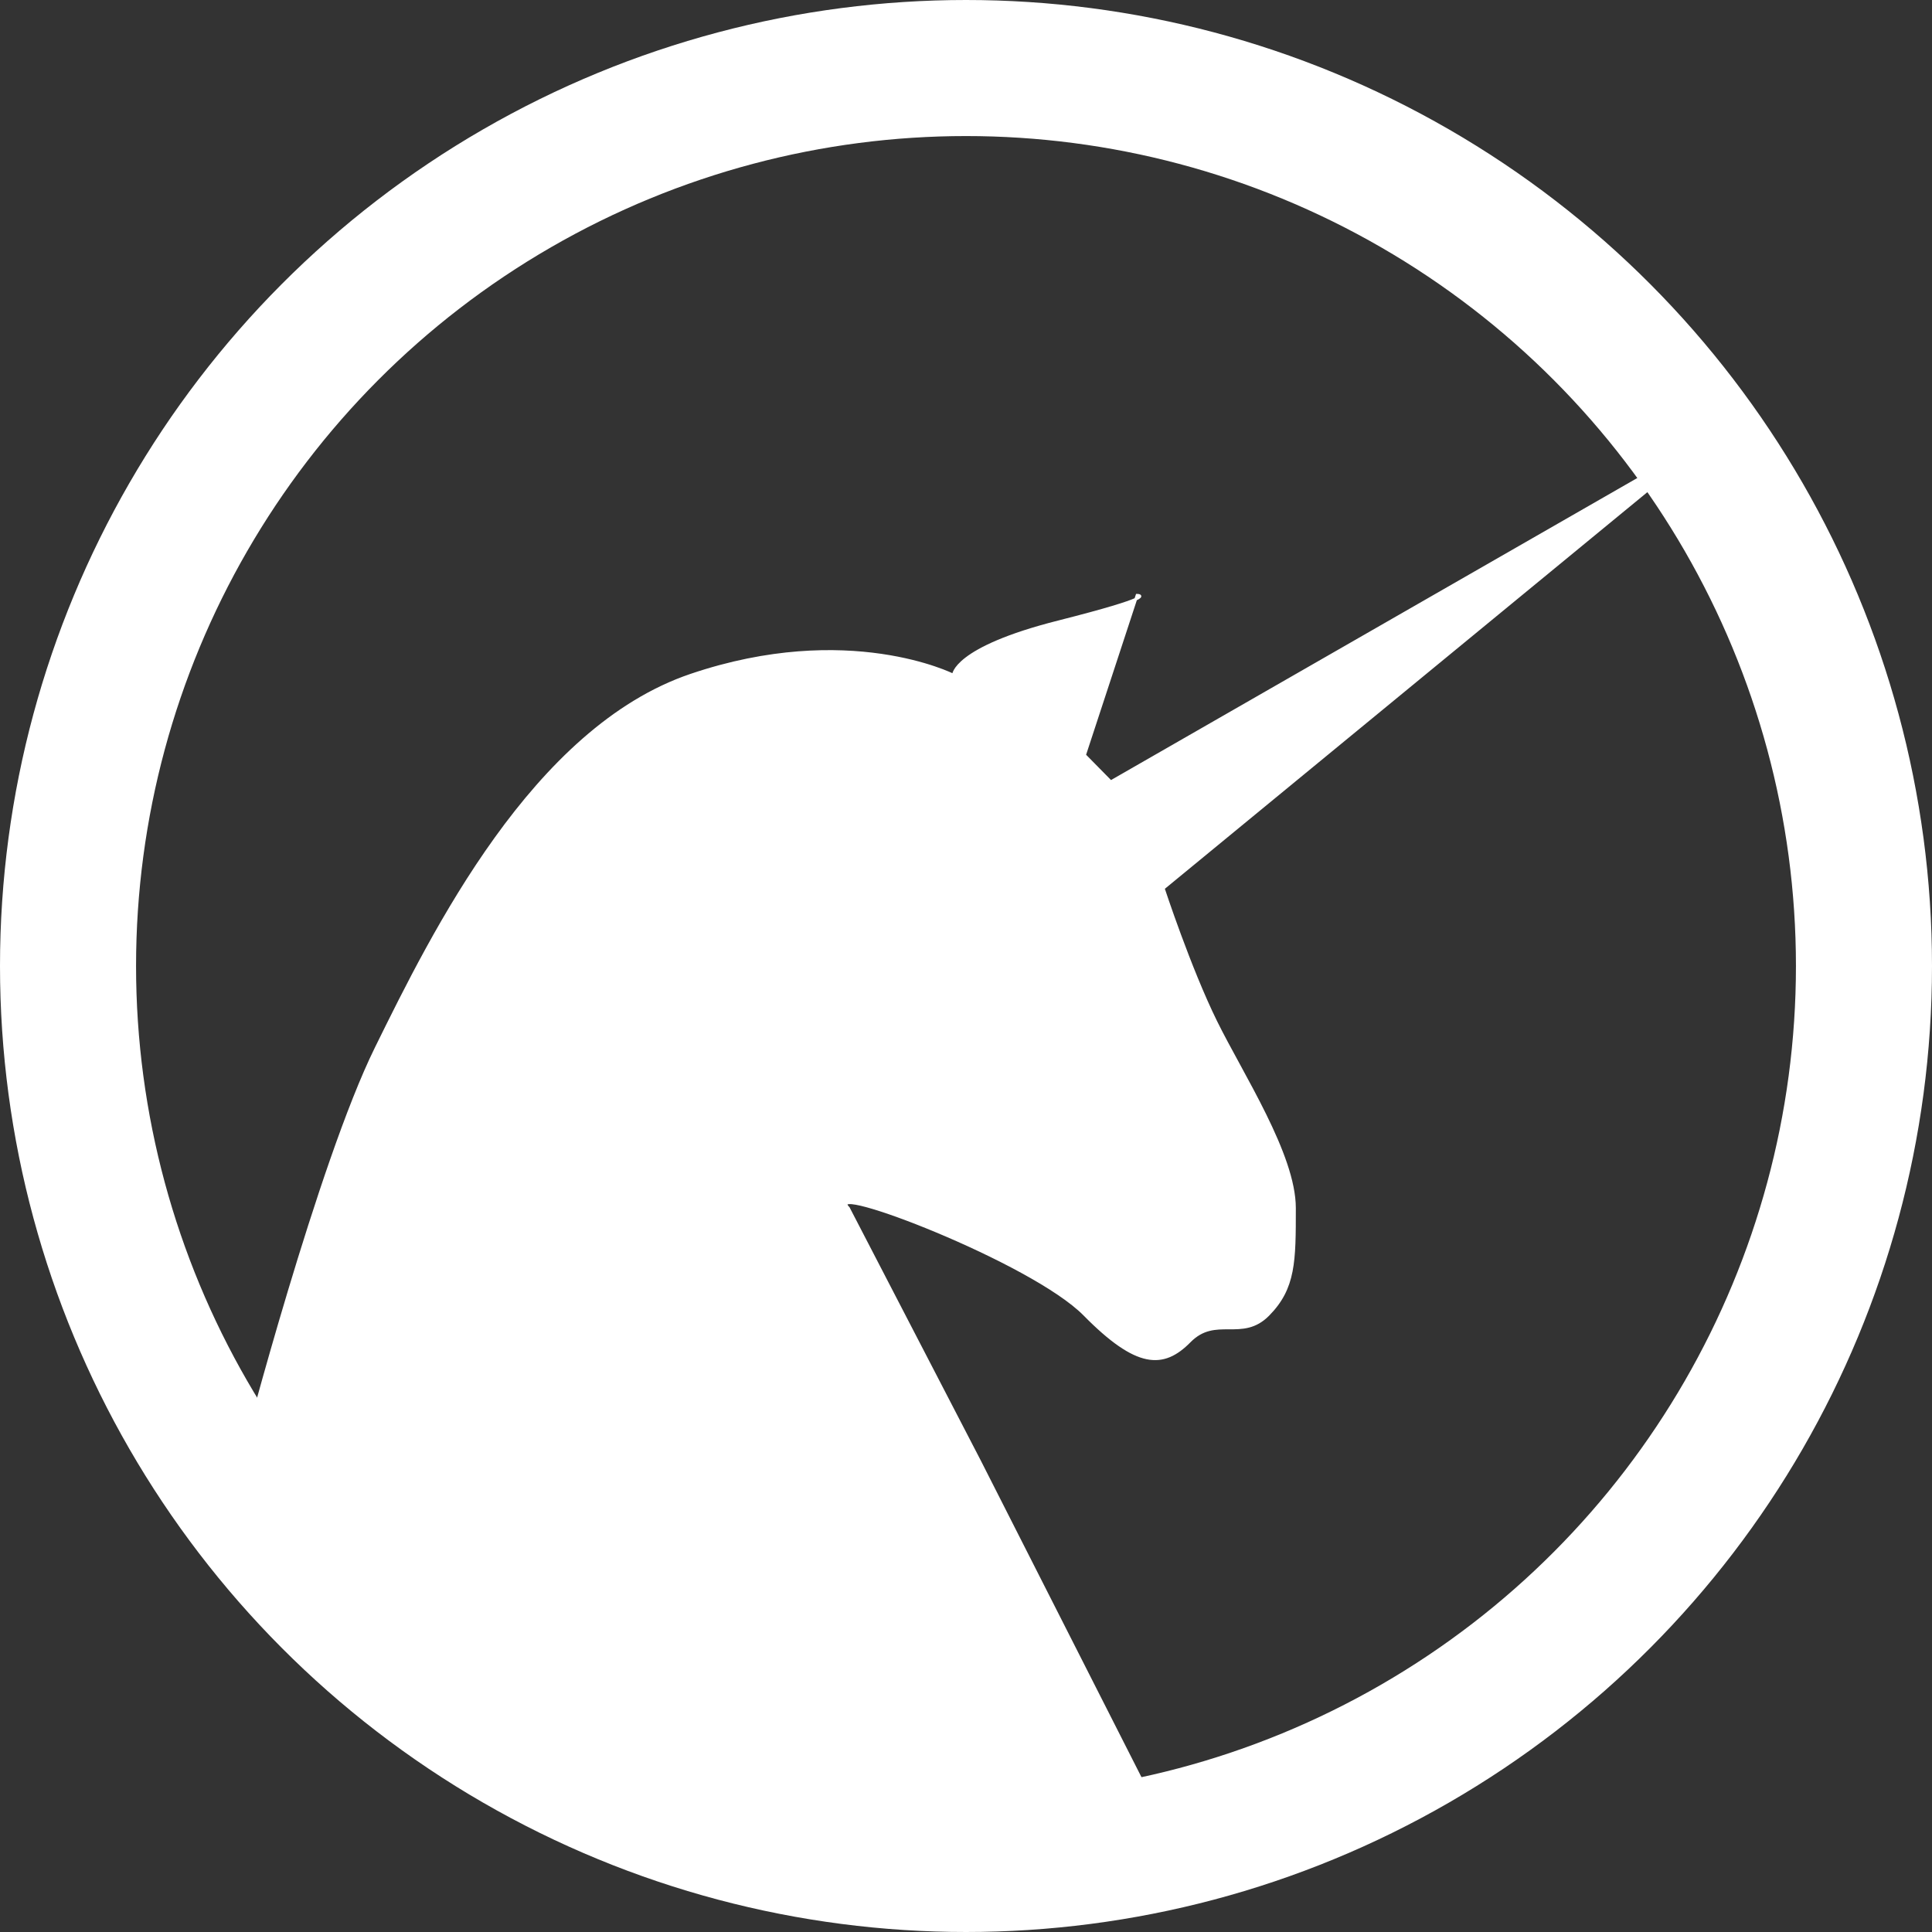 <svg width="71" height="71" viewBox="0 0 71 71" fill="none" xmlns="http://www.w3.org/2000/svg">
<rect x="0" y="0" width="71" height="71" fill="#333333" stroke="none"/>
<path d="M40.821 28.729L63 16L42.75 32.646C42.75 32.646 43.714 35.583 44.679 37.542C45.643 39.5 47.571 42.438 47.571 44.396C47.571 46.354 47.571 47.333 46.607 48.312C45.643 49.292 44.679 48.312 43.714 49.292C42.75 50.271 41.786 50.267 39.857 48.309C37.929 46.351 30.214 43.413 31.179 44.396L36 53.698L42.75 67C30 68 20.5 67 9 53.208C9 53.208 11.732 42.763 13.821 38.521C15.911 34.278 19.607 26.771 25.393 24.812C31.179 22.854 35.036 24.812 35.036 24.812C35.036 24.812 35.036 23.83 38.893 22.854C40.707 22.395 41.455 22.151 41.737 22.022L41.786 21.875C41.786 21.875 42.056 21.876 41.737 22.022L39.857 27.75L40.821 28.729Z" fill="white" stroke="white" stroke-width="0.1"/>
<circle cx="35.5" cy="35.5" r="33" stroke="white" stroke-width="5"/>
</svg>
